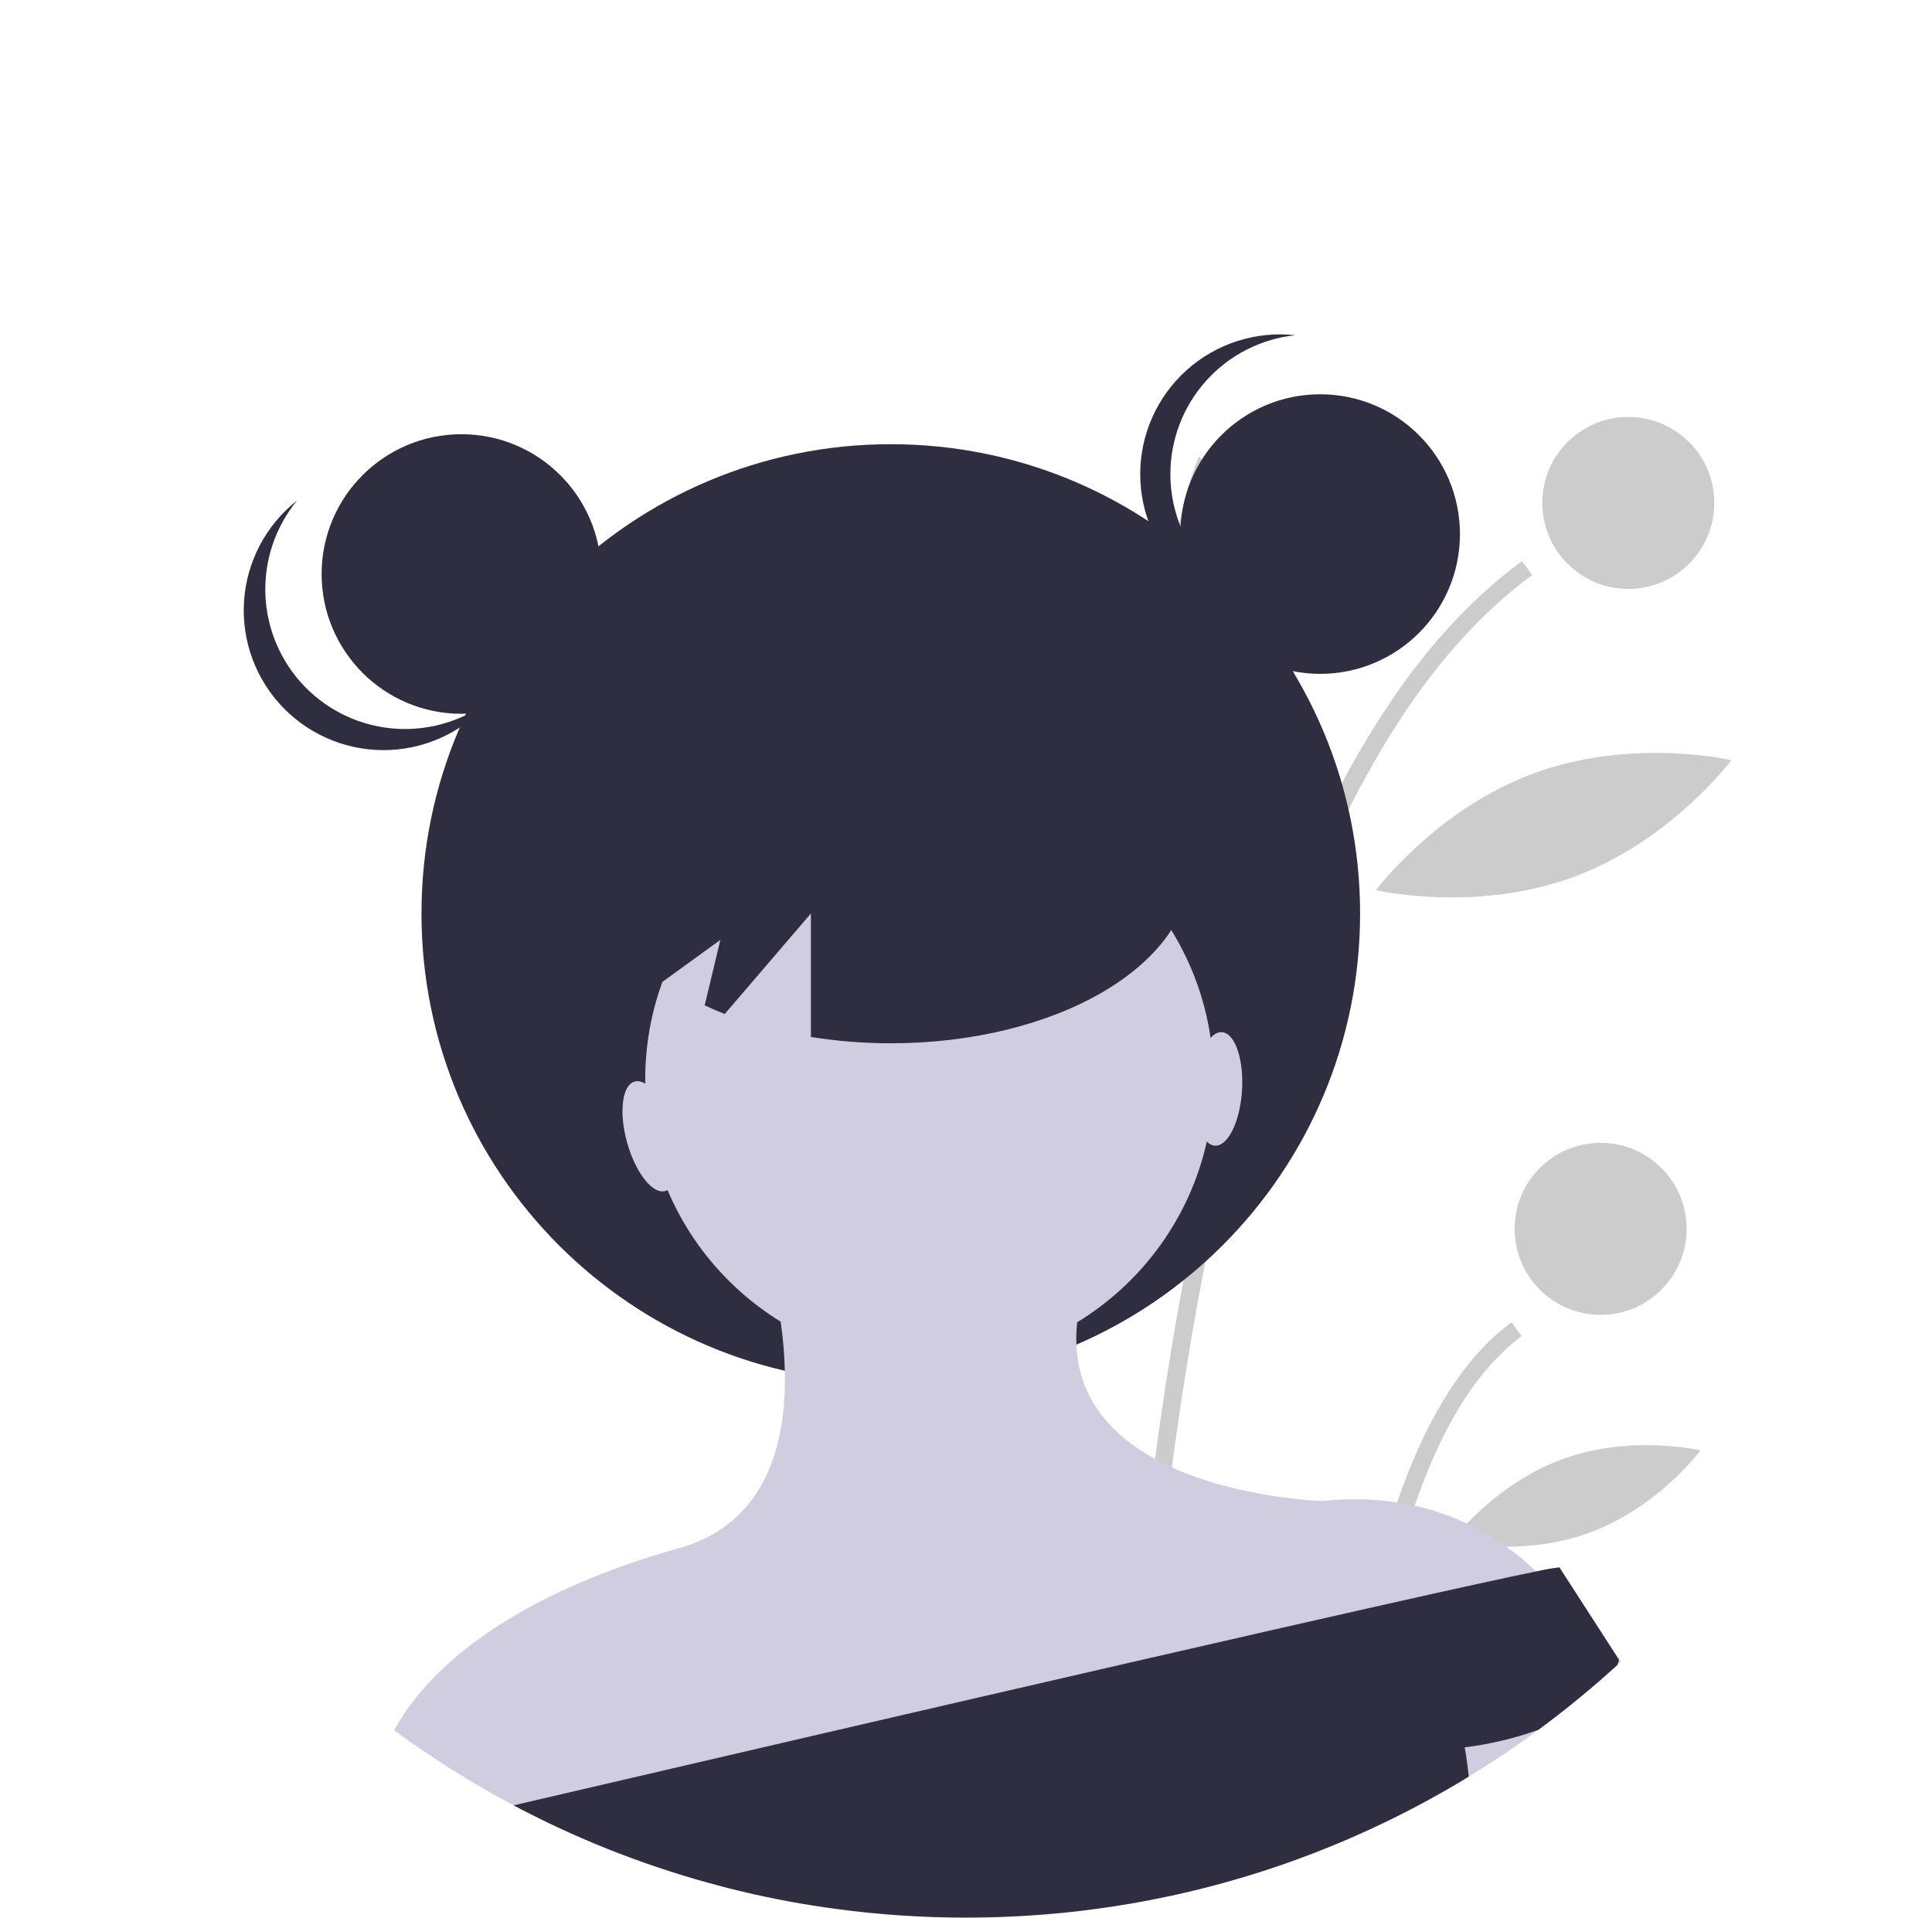 <svg width="676" height="671" viewBox="0 0 676 671" fill="none" xmlns="http://www.w3.org/2000/svg">
<path opacity="0.2" d="M392.35 661.63C393.43 661.38 394.5 661.11 395.57 660.84C396.52 660.6 397.46 660.35 398.41 660.1C398.46 658.11 398.53 655.92 398.6 653.55C399.19 634.99 400.58 605.11 403.86 569.11C404.04 567.18 404.22 565.237 404.4 563.28C405.57 551.08 406.94 538.25 408.58 524.95C408.63 524.51 408.69 524.08 408.74 523.64C410.07 512.86 411.58 501.79 413.28 490.51C414.47 482.62 415.757 474.643 417.14 466.58C417.24 466.02 417.34 465.45 417.44 464.89C417.84 462.56 418.25 460.24 418.67 457.9C419.84 451.39 421.09 444.84 422.4 438.29C427.01 415.25 432.5 392.07 439.05 369.52C445.704 346.134 453.899 323.214 463.58 300.91C471.09 283.584 480.034 266.916 490.32 251.08C490.47 250.85 490.62 250.63 490.77 250.4C503.92 230.59 518.95 213.78 536.11 201.21L532.55 196.35C516.11 208.4 501.03 224.433 487.31 244.45C487.24 244.55 487.18 244.64 487.11 244.74C476.793 260.039 467.788 276.184 460.19 293C450.017 315.494 441.436 338.674 434.51 362.37C427.95 384.39 422.067 408.247 416.86 433.94C415.03 442.99 413.284 452.263 411.62 461.76C411.34 463.38 411.06 465 410.78 466.63C410.78 466.65 410.77 466.68 410.77 466.7C410.34 469.2 409.93 471.7 409.51 474.23C408.47 480.6 407.49 486.92 406.57 493.19C405.15 502.85 403.867 512.343 402.72 521.67C402.34 524.75 401.974 527.807 401.62 530.84C401.12 535.12 400.647 539.343 400.2 543.51C399.57 549.31 398.994 554.987 398.47 560.54L398.32 562.07C398.24 562.95 398.16 563.83 398.08 564.7C394.02 608.49 392.75 643.86 392.35 661.63Z" fill="black"/>
<path opacity="0.2" d="M469.01 632.91C469.12 632.85 469.24 632.79 469.35 632.73C471.41 631.66 473.45 630.57 475.49 629.45C476.16 621.47 477.06 612.7 478.24 603.48C478.49 601.58 478.74 599.65 479.02 597.71C479.16 596.67 479.31 595.62 479.46 594.56C480.64 586.44 482.04 578.06 483.72 569.64C490.55 535.28 501.89 500.16 520.72 478.48C521.73 477.31 522.76 476.19 523.831 475.1C526.482 472.345 529.362 469.819 532.441 467.55L528.881 462.7C524.584 465.878 520.629 469.494 517.081 473.49C515.831 474.88 514.611 476.327 513.421 477.83C496.091 499.64 485.27 531.93 478.531 563.9C476.771 572.24 475.291 580.57 474.031 588.68C473.711 590.8 473.404 592.9 473.111 594.98C471.16 608.72 469.87 621.7 469.01 632.91Z" fill="black"/>
<path opacity="0.2" d="M569.738 206.07C586.356 206.07 599.827 192.599 599.827 175.982C599.827 159.364 586.356 145.893 569.738 145.893C553.121 145.893 539.65 159.364 539.65 175.982C539.65 192.599 553.121 206.07 569.738 206.07Z" fill="black"/>
<path opacity="0.2" d="M560.049 460.079C576.666 460.079 590.138 446.608 590.138 429.991C590.138 413.373 576.666 399.902 560.049 399.902C543.432 399.902 529.96 413.373 529.96 429.991C529.96 446.608 543.432 460.079 560.049 460.079Z" fill="black"/>
<path opacity="0.2" d="M450.286 221.521C456.666 257.519 442.581 290.114 442.581 290.114C442.581 290.114 418.152 264.345 411.771 228.348C405.391 192.351 419.476 159.756 419.476 159.756C419.476 159.756 443.906 185.524 450.286 221.521Z" fill="black"/>
<path opacity="0.2" d="M550.283 306.971C515.948 319.526 481.446 311.469 481.446 311.469C481.446 311.469 502.612 283.056 536.947 270.501C571.282 257.946 605.784 266.003 605.784 266.003C605.784 266.003 584.618 294.416 550.283 306.971Z" fill="black"/>
<path opacity="0.2" d="M556.105 536.333C532.039 545.133 507.822 539.392 507.822 539.392C507.822 539.392 522.624 519.384 546.69 510.584C570.756 501.784 594.973 507.525 594.973 507.525C594.973 507.525 580.171 527.533 556.105 536.333Z" fill="black"/>
<path d="M439.96 531.27L441.18 531.9C441.061 533.2 440.77 534 439.96 531.27Z" fill="#2F2E41"/>
<path d="M441.571 531.69C441.581 531.83 441.6 531.98 441.61 532.12L441.18 531.9C441.19 531.77 441.2 531.63 441.22 531.49C441.321 529.74 441.2 527.67 441.571 531.69Z" fill="#2F2E41"/>
<path d="M311.683 483.85C402.373 483.85 475.892 410.331 475.892 319.641C475.892 228.951 402.373 155.432 311.683 155.432C220.993 155.432 147.474 228.951 147.474 319.641C147.474 410.331 220.993 483.85 311.683 483.85Z" fill="#2F2E41"/>
<path d="M325.201 477.157C380.123 477.157 424.645 432.634 424.645 377.713C424.645 322.791 380.123 278.268 325.201 278.268C270.279 278.268 225.756 322.791 225.756 377.713C225.756 432.634 270.279 477.157 325.201 477.157Z" fill="#D0CDE1"/>
<path d="M552.27 568.31L552.15 568.34L529.02 573.89L480.86 585.45L474.29 587.03L401.05 604.6L394.83 606.1L217.14 648.74C205.128 644.145 193.392 638.86 181.99 632.91C181.88 632.85 181.76 632.79 181.65 632.73C181 632.39 180.36 632.06 179.72 631.71C178.31 630.97 176.907 630.217 175.51 629.45C167.56 625.08 159.814 620.407 152.27 615.43C150.33 614.16 148.41 612.87 146.51 611.56C145.9 611.14 145.3 610.72 144.7 610.3C144.07 609.86 143.44 609.42 142.82 608.98C141.17 607.81 139.53 606.627 137.9 605.43C155.16 574.06 196.26 553.21 237.36 541.8C268.38 533.18 275.2 504.85 274.61 479.64C274.46 473.89 273.973 468.153 273.15 462.46C271.897 453.399 269.904 444.456 267.19 435.72L366.64 439.04L376.9 462.68C376.62 465.277 376.529 467.89 376.63 470.5C377.41 489.89 389.38 502.43 404.15 510.52C406.07 511.57 408.04 512.55 410.04 513.46C434.26 524.47 462.77 525.22 462.77 525.22C471.452 524.26 480.221 524.425 488.86 525.71C490.96 526.03 493 526.413 494.98 526.86C506.541 529.444 517.462 534.331 527.09 541.23C530.768 543.846 534.248 546.731 537.5 549.86C543.282 555.271 548.256 561.484 552.27 568.31Z" fill="#D0CDE1"/>
<path d="M567.19 581.42C566.77 581.81 566.35 582.19 565.93 582.58C557.121 590.63 547.892 598.207 538.28 605.28C531.83 610.05 525.21 614.58 518.42 618.87C516.93 619.82 515.43 620.753 513.92 621.67C511.3 623.27 508.657 624.833 505.99 626.36C502.51 628.36 498.987 630.297 495.42 632.17C493.98 632.94 492.531 633.68 491.08 634.42C488.96 635.51 486.83 636.56 484.68 637.59C484.31 637.77 483.94 637.95 483.57 638.12L479.34 634.61L529.02 573.89L539.01 561.68C539.01 561.68 543 561.68 552.15 568.34C557.208 572.104 561.987 576.228 566.45 580.68C566.69 580.93 566.94 581.17 567.19 581.42Z" fill="#D0CDE1"/>
<path d="M566.49 580.74C566.356 581.368 566.169 581.984 565.93 582.58C557.121 590.63 547.892 598.207 538.28 605.28C529.941 608.286 521.29 610.342 512.49 611.41C512.49 611.41 513.24 615.17 513.92 621.67C511.3 623.27 508.657 624.833 505.99 626.36C502.51 628.36 498.987 630.297 495.42 632.17C493.98 632.94 492.531 633.68 491.08 634.42C488.96 635.51 486.83 636.56 484.68 637.59C484.31 637.77 483.94 637.95 483.57 638.12C482.17 638.8 480.75 639.46 479.33 640.12C460.837 648.65 441.604 655.475 421.87 660.51C421.76 660.54 421.66 660.56 421.55 660.59C420.26 660.92 418.96 661.24 417.66 661.55C416.69 661.79 415.71 662.02 414.73 662.24C414.61 662.279 414.486 662.31 414.36 662.33C412.35 662.8 410.34 663.25 408.31 663.66C407.17 663.9 406.03 664.14 404.89 664.37C404.2 664.52 403.5 664.65 402.81 664.78C401.94 664.95 401.08 665.11 400.21 665.28C399.73 665.38 399.25 665.46 398.76 665.54C397.66 665.74 396.56 665.94 395.47 666.13C393.61 666.45 391.73 666.76 389.86 667.04C388.5 667.25 387.15 667.45 385.79 667.64C384.19 667.87 382.59 668.08 380.98 668.28C380.54 668.35 380.1 668.4 379.66 668.45C379.09 668.52 378.521 668.59 377.95 668.66C376.8 668.8 375.65 668.93 374.49 669.05C373.89 669.12 373.3 669.18 372.7 669.24C371.56 669.36 370.42 669.47 369.28 669.57C367.81 669.71 366.34 669.83 364.86 669.95C363.06 670.09 361.27 670.22 359.46 670.33C358.3 670.4 357.14 670.47 355.97 670.53C352.99 670.69 350.01 670.8 347.01 670.88C345.52 670.92 344.02 670.95 342.52 670.97H342.49C341 670.99 339.5 671 338 671C322.799 671.006 307.615 669.991 292.55 667.96C281.5 666.48 270.627 664.473 259.93 661.94C259.5 661.84 259.07 661.74 258.65 661.63C257.57 661.38 256.5 661.11 255.43 660.84C254.48 660.6 253.54 660.35 252.59 660.1C228.107 653.729 204.423 644.607 181.99 632.91C181.88 632.85 181.76 632.79 181.65 632.73C181 632.39 180.36 632.06 179.72 631.71C234.61 618.92 321.35 598.75 396.62 581.47C398.73 580.99 400.827 580.51 402.91 580.03C430.71 573.65 456.75 567.71 478.781 562.74C481.061 562.23 483.294 561.73 485.48 561.24C509.15 555.92 527.531 551.88 537.5 549.86C540.188 549.246 542.905 548.769 545.64 548.43L566.45 580.68L566.49 580.74Z" fill="#2F2E41"/>
<path d="M161.45 249.765C188.464 249.765 210.363 227.866 210.363 200.851C210.363 173.837 188.464 151.938 161.45 151.938C134.435 151.938 112.536 173.837 112.536 200.851C112.536 227.866 134.435 249.765 161.45 249.765Z" fill="#2F2E41"/>
<path d="M461.917 235.79C488.931 235.79 510.83 213.89 510.83 186.876C510.83 159.862 488.931 137.963 461.917 137.963C434.903 137.963 413.004 159.862 413.004 186.876C413.004 213.89 434.903 235.79 461.917 235.79Z" fill="#2F2E41"/>
<path d="M409.51 165.913C409.512 153.849 413.972 142.212 422.033 133.236C430.094 124.261 441.188 118.581 453.183 117.289C446.352 116.543 439.44 117.245 432.899 119.348C426.357 121.451 420.332 124.909 415.216 129.497C410.1 134.084 406.008 139.698 403.207 145.973C400.406 152.247 398.958 159.042 398.958 165.913C398.958 172.785 400.406 179.579 403.207 185.854C406.008 192.128 410.1 197.742 415.216 202.33C420.332 206.917 426.357 210.375 432.899 212.479C439.44 214.582 446.352 215.284 453.183 214.537C441.188 213.245 430.094 207.566 422.033 198.59C413.972 189.615 409.512 177.977 409.51 165.913V165.913Z" fill="#2F2E41"/>
<path d="M106.796 240.416C98.355 231.798 93.395 220.364 92.872 208.312C92.349 196.259 96.298 184.438 103.961 175.12C98.56 179.368 94.114 184.706 90.913 190.787C87.713 196.868 85.829 203.554 85.386 210.411C84.942 217.269 85.949 224.142 88.339 230.585C90.729 237.027 94.45 242.893 99.259 247.801C104.068 252.709 109.858 256.549 116.25 259.071C122.642 261.592 129.494 262.738 136.359 262.434C143.223 262.131 149.947 260.384 156.092 257.308C162.236 254.233 167.664 249.897 172.021 244.583C162.549 252.055 150.65 255.762 138.611 254.993C126.571 254.224 115.241 249.032 106.796 240.416V240.416Z" fill="#2F2E41"/>
<path d="M311.683 242.777C253.796 242.777 206.869 270.151 206.869 303.919C206.869 319.028 216.302 332.837 231.872 343.504L252.05 328.884L246.563 351.788C248.84 352.844 251.164 353.865 253.589 354.809L283.733 319.641V362.845C292.976 364.326 302.322 365.066 311.683 365.06C369.571 365.06 416.498 337.686 416.498 303.919C416.498 270.151 369.571 242.777 311.683 242.777Z" fill="#2F2E41"/>
<path d="M413.004 186.876C413.004 186.876 405.407 221.814 452.878 235.79L413.004 186.876Z" fill="#2F2E41"/>
<path d="M206.869 193.235C206.869 193.235 224.338 232.296 171.931 249.765L206.869 193.235Z" fill="#2F2E41"/>
<path d="M232.776 416.754C237.183 415.52 238.355 405.945 235.394 395.367C232.433 384.79 226.46 377.215 222.052 378.449C217.645 379.683 216.473 389.258 219.434 399.836C222.395 410.413 228.368 417.988 232.776 416.754Z" fill="#D0CDE1"/>
<path d="M434.574 381.537C435.249 370.573 432.093 361.457 427.525 361.176C422.957 360.895 418.707 369.554 418.031 380.518C417.356 391.482 420.512 400.597 425.08 400.879C429.648 401.16 433.899 392.5 434.574 381.537Z" fill="#D0CDE1"/>
</svg>
